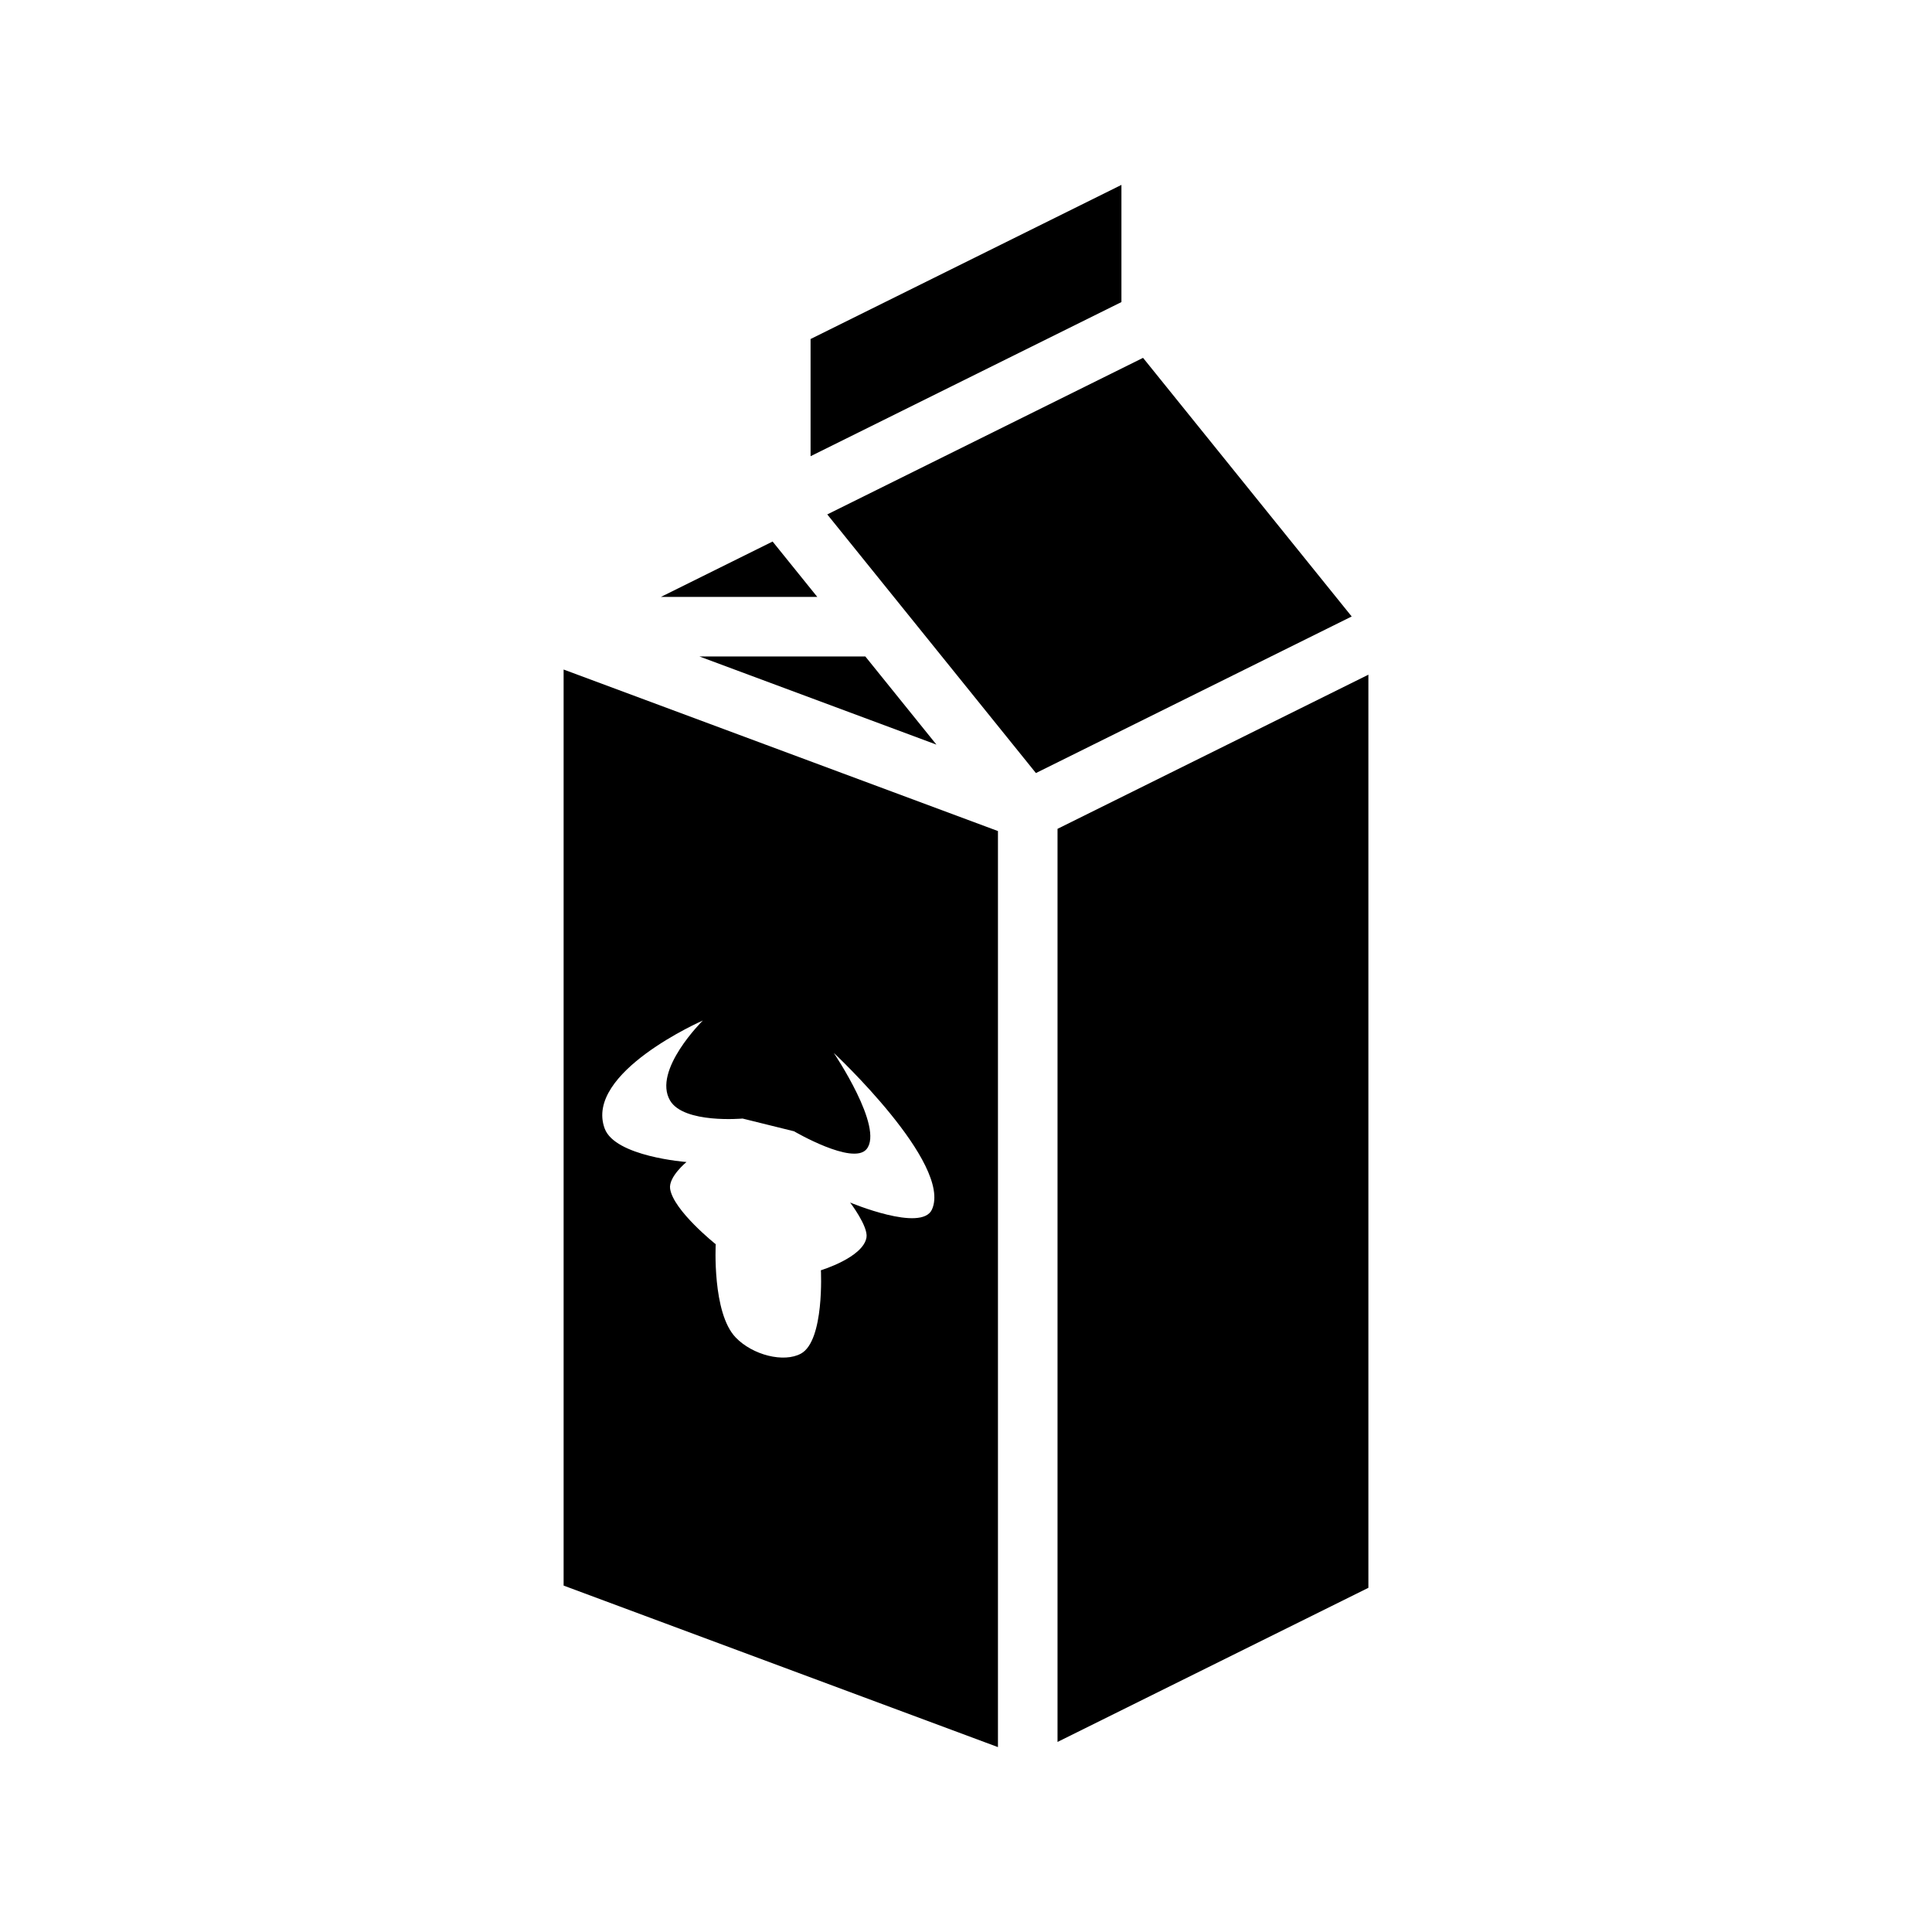 <svg xmlns="http://www.w3.org/2000/svg" width="100%" height="100%" viewBox="0 0 583.68 583.68"><path d="M338.798 55.859l-93.916 46.564v35.404c31.305-15.522 62.61-31.047 93.916-46.568z m6.53 52.252l-95.4 47.3 63.036 78.137 95.397-47.303z m-111.915 55.492l-33.732 16.724h47.224z m-22.119 34.722l71.615 26.633-21.484-26.633z m-41.021 3.948v276.752l131.22 48.796v-276.75z m243.134 1.56c-31.306 15.521-62.61 31.044-93.916 46.567v275.863l93.916-46.567zM212.341 308.306s-15.3 15.085-9.889 24.203c4.167 7.02 21.889 5.418 21.889 5.418l15.549 3.848s17.72 10.374 21.887 5.416c5.41-6.44-9.887-29.098-9.887-29.098s35.91 33.492 29.662 47.318c-3.143 6.955-24.719-2.117-24.719-2.117s5.495 7.21 4.944 10.549c-1.001 6.062-13.774 9.916-13.774 9.916s1.111 21.24-6 25.168c-5.147 2.843-14.628 0.497-19.775-4.895-7.111-7.448-6-28.136-6-28.136s-12.775-10.177-13.776-16.735c-0.55-3.611 4.944-8.103 4.944-8.103s-21.575-1.607-24.717-10.117c-6.247-16.919 29.662-32.635 29.662-32.635z" /></svg>